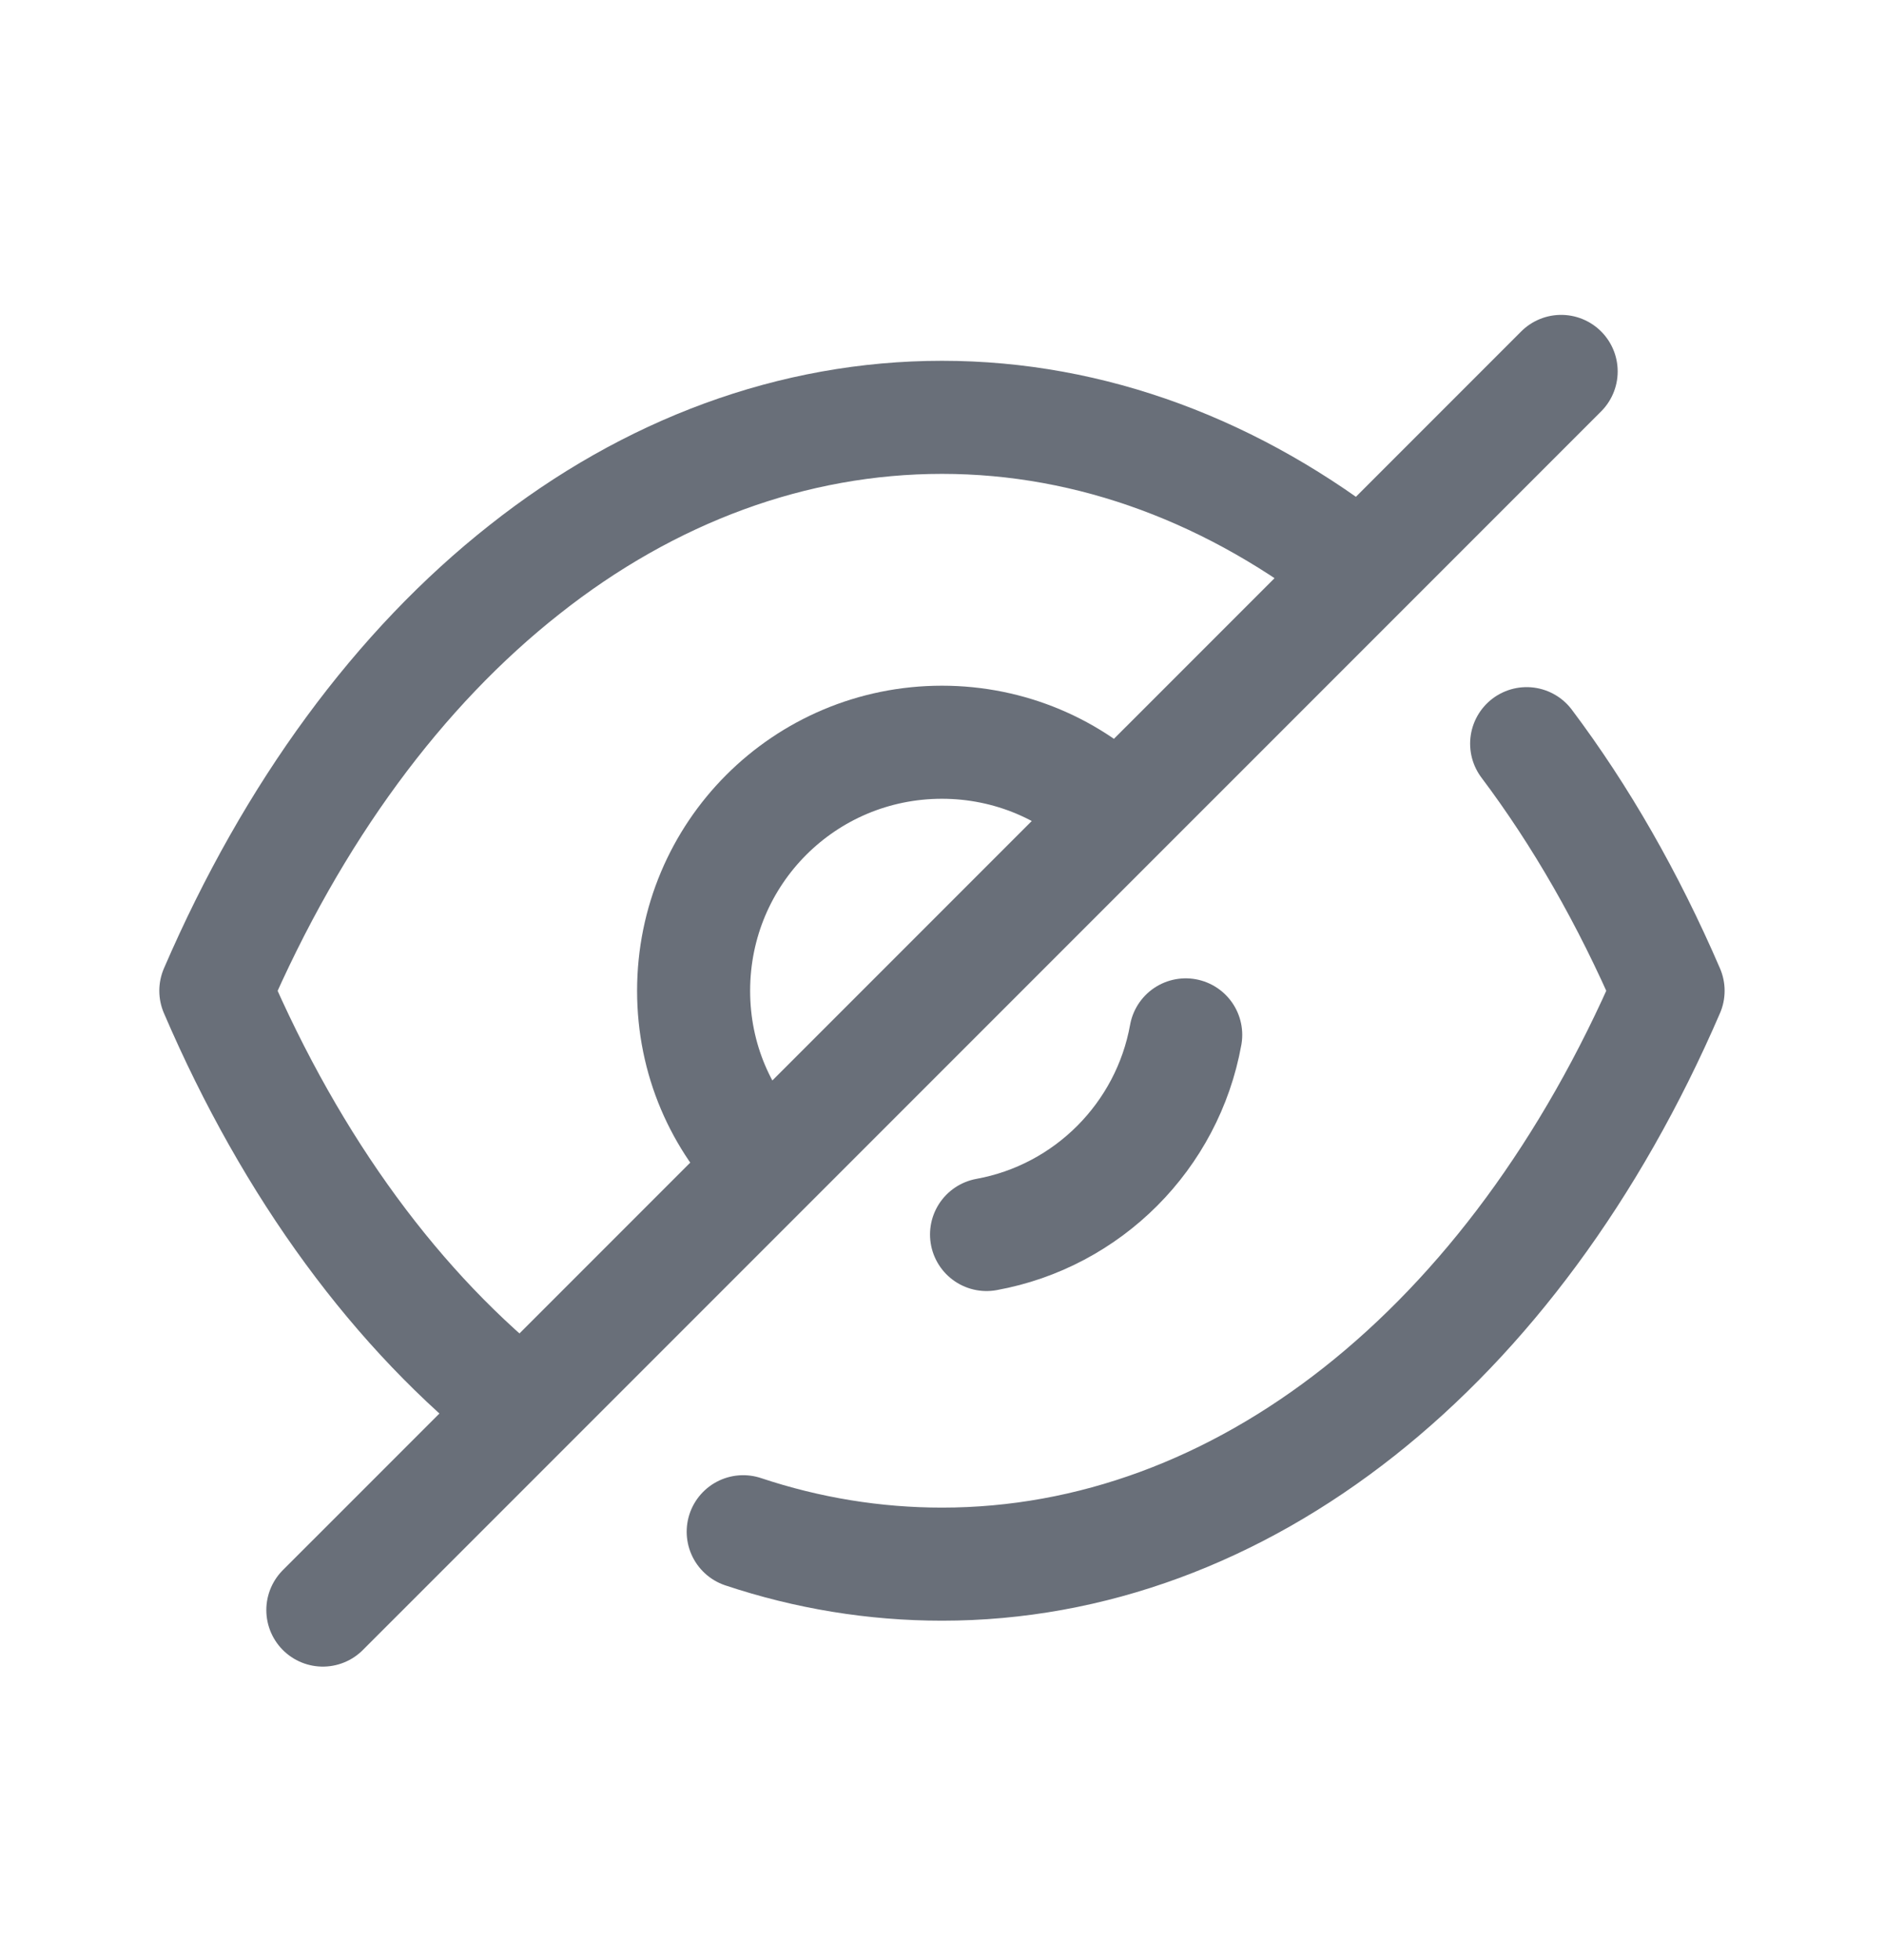 <svg width="25" height="26" viewBox="0 0 25 26" fill="none" xmlns="http://www.w3.org/2000/svg">
<path d="M10.167 15.465C9.568 14.867 9.204 14.055 9.204 13.143C9.204 11.318 10.675 9.846 12.5 9.846C13.403 9.846 14.234 10.211 14.822 10.809" stroke="#696F79" stroke-width="1.5" stroke-linecap="round" stroke-linejoin="round"/>
<path d="M15.734 13.728C15.492 15.072 14.434 16.132 13.091 16.376" stroke="#696F79" stroke-width="1.5" stroke-linecap="round" stroke-linejoin="round"/>
<path d="M6.932 18.7C5.279 17.402 3.879 15.507 2.864 13.143C3.889 10.769 5.299 8.863 6.962 7.554C8.615 6.246 10.523 5.536 12.5 5.536C14.488 5.536 16.394 6.257 18.058 7.574" stroke="#696F79" stroke-width="1.5" stroke-linecap="round" stroke-linejoin="round"/>
<path d="M20.258 9.865C20.975 10.818 21.605 11.916 22.135 13.143C20.086 17.889 16.465 20.749 12.5 20.749C11.601 20.749 10.714 20.603 9.862 20.319" stroke="#696F79" stroke-width="1.5" stroke-linecap="round" stroke-linejoin="round"/>
<path d="M20.716 4.927L4.284 21.358" stroke="#696F79" stroke-width="1.5" stroke-linecap="round" stroke-linejoin="round"/>
</svg>

